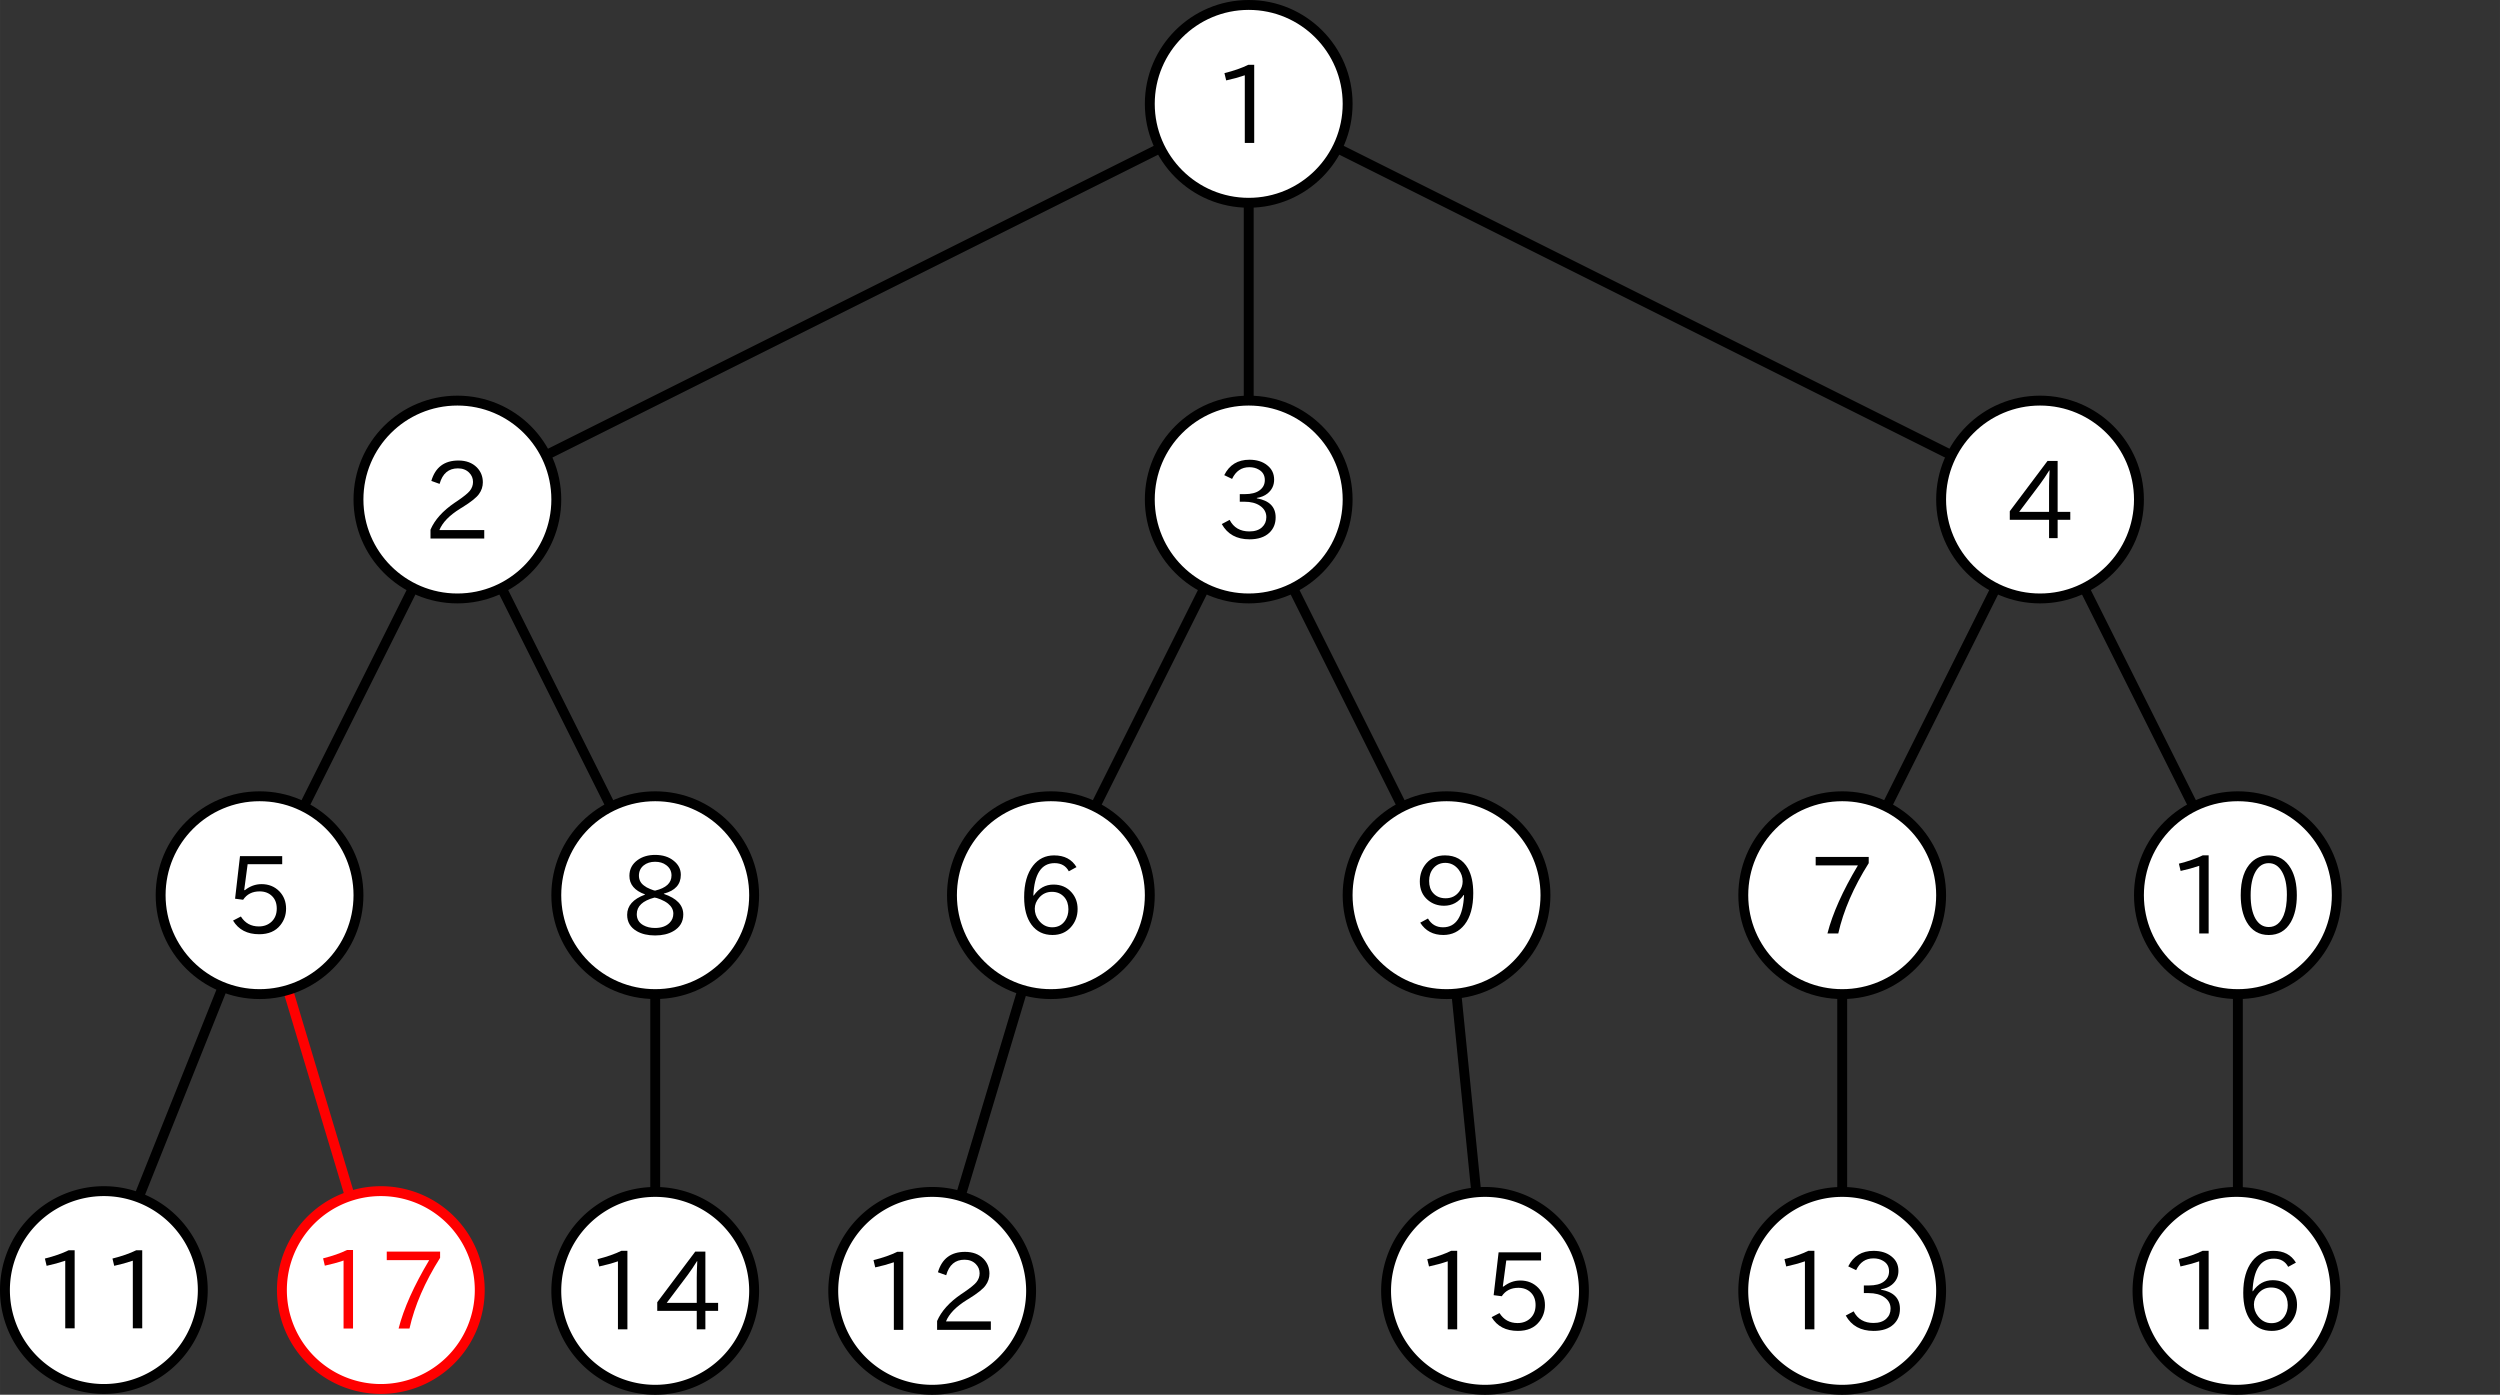 <?xml version="1.0" encoding="UTF-8" standalone="no"?>
<!-- Created with Inkscape (http://www.inkscape.org/) -->

<svg
   xmlns:dc="http://purl.org/dc/elements/1.1/"
   xmlns:cc="http://creativecommons.org/ns#"
   xmlns:rdf="http://www.w3.org/1999/02/22-rdf-syntax-ns#"
   xmlns:svg="http://www.w3.org/2000/svg"
   xmlns="http://www.w3.org/2000/svg"
   xmlns:sodipodi="http://sodipodi.sourceforge.net/DTD/sodipodi-0.dtd"
   xmlns:inkscape="http://www.inkscape.org/namespaces/inkscape"
   width="126.37mm"
   height="70.501mm"
   viewBox="0 0 447.767 249.808"
   id="svg2"
   version="1.1"
   inkscape:version="0.91 r13725"
   sodipodi:docname="spanning-tree-anim-2.svg">
  <rect x="0" y="0" width="447.767" height="249.808" fill="#333333" stroke="none"/>
  <defs
     id="defs4" />
  <sodipodi:namedview
     id="base"
     pagecolor="#ffffff"
     bordercolor="#666666"
     borderopacity="1.0"
     inkscape:pageopacity="0.0"
     inkscape:pageshadow="2"
     inkscape:zoom="2.8284271"
     inkscape:cx="182.90859"
     inkscape:cy="119.691"
     inkscape:document-units="px"
     inkscape:current-layer="layer1"
     showgrid="true"
     inkscape:window-width="1920"
     inkscape:window-height="1016"
     inkscape:window-x="0"
     inkscape:window-y="27"
     inkscape:window-maximized="1"
     inkscape:snap-center="true"
     inkscape:snap-global="true"
     fit-margin-top="0"
     fit-margin-left="0"
     fit-margin-right="8"
     fit-margin-bottom="0"
     inkscape:object-nodes="false">
    <inkscape:grid
       type="xygrid"
       id="grid4136"
       units="mm"
       spacingx="7.087"
       spacingy="7.087"
       dotted="false"
       originx="-130.678"
       originy="-477.456" />
  </sodipodi:namedview>
  <g
     inkscape:label="レイヤー 1"
     inkscape:groupmode="layer"
     id="layer1"
     transform="translate(-130.678,-325.098)">
    <path
       style="fill:none;fill-rule:evenodd;stroke:#000000;stroke-width:1.772;stroke-linecap:butt;stroke-linejoin:miter;stroke-miterlimit:4;stroke-dasharray:none;stroke-opacity:1"
       d="m 148.819,556.299 28.346,-70.866"
       id="path4226" />
    <path
       style="fill:none;fill-rule:evenodd;stroke:#ff0000;stroke-width:1.772;stroke-linecap:butt;stroke-linejoin:miter;stroke-miterlimit:4;stroke-dasharray:none;stroke-opacity:1"
       d="m 177.165,485.433 21.26,70.866"
       id="path5917" />
    <path
       style="fill:none;fill-rule:evenodd;stroke:#000000;stroke-width:1.772;stroke-linecap:butt;stroke-linejoin:miter;stroke-miterlimit:4;stroke-dasharray:none;stroke-opacity:1"
       d="m 248.031,556.299 0,-70.866"
       id="path5919"
       inkscape:connector-curvature="0" />
    <path
       style="fill:none;fill-rule:evenodd;stroke:#000000;stroke-width:1.772;stroke-linecap:butt;stroke-linejoin:miter;stroke-miterlimit:4;stroke-dasharray:none;stroke-opacity:1"
       d="m 297.638,556.299 21.26,-70.866"
       id="path4210" />
    <path
       style="fill:none;fill-rule:evenodd;stroke:#000000;stroke-width:1.772;stroke-linecap:butt;stroke-linejoin:miter;stroke-miterlimit:4;stroke-dasharray:none;stroke-opacity:1"
       d="m 389.764,485.433 7.087,70.866"
       id="path5923"
       inkscape:connector-curvature="0" />
    <path
       style="fill:none;fill-rule:evenodd;stroke:#000000;stroke-width:1.772;stroke-linecap:butt;stroke-linejoin:miter;stroke-miterlimit:4;stroke-dasharray:none;stroke-opacity:1"
       d="m 460.63,556.299 0,-70.866"
       id="path5925"
       inkscape:connector-curvature="0" />
    <path
       style="fill:none;fill-rule:evenodd;stroke:#000000;stroke-width:1.772;stroke-linecap:butt;stroke-linejoin:miter;stroke-miterlimit:4;stroke-dasharray:none;stroke-opacity:1"
       d="m 531.496,485.433 0,70.866"
       id="path5927"
       inkscape:connector-curvature="0" />
    <path
       style="fill:none;fill-rule:evenodd;stroke:#000000;stroke-width:1.772;stroke-linecap:butt;stroke-linejoin:miter;stroke-miterlimit:4;stroke-dasharray:none;stroke-opacity:1"
       d="M 354.331,343.701 212.598,414.567"
       id="path4258"
       inkscape:connector-curvature="0" />
    <path
       style="fill:none;fill-rule:evenodd;stroke:#000000;stroke-width:1.772;stroke-linecap:butt;stroke-linejoin:miter;stroke-miterlimit:4;stroke-dasharray:none;stroke-opacity:1"
       d="m 354.331,343.701 0,70.866"
       id="path4260"
       inkscape:connector-curvature="0" />
    <path
       style="fill:none;fill-rule:evenodd;stroke:#000000;stroke-width:1.772;stroke-linecap:butt;stroke-linejoin:miter;stroke-miterlimit:4;stroke-dasharray:none;stroke-opacity:1"
       d="m 354.331,343.701 141.732,70.866"
       id="path4262"
       inkscape:connector-curvature="0" />
    <path
       style="fill:none;fill-rule:evenodd;stroke:#000000;stroke-width:1.772;stroke-linecap:butt;stroke-linejoin:miter;stroke-miterlimit:4;stroke-dasharray:none;stroke-opacity:1"
       d="m 177.165,485.433 35.433,-70.866"
       id="path4222" />
    <path
       style="fill:none;fill-rule:evenodd;stroke:#000000;stroke-width:1.772;stroke-linecap:butt;stroke-linejoin:miter;stroke-miterlimit:4;stroke-dasharray:none;stroke-opacity:1"
       d="m 212.598,414.567 35.433,70.866"
       id="path4264" />
    <path
       style="fill:none;fill-rule:evenodd;stroke:#000000;stroke-width:1.772;stroke-linecap:butt;stroke-linejoin:miter;stroke-miterlimit:4;stroke-dasharray:none;stroke-opacity:1"
       d="m 318.898,485.433 35.433,-70.866"
       id="path4218" />
    <path
       style="fill:none;fill-rule:evenodd;stroke:#000000;stroke-width:1.772;stroke-linecap:butt;stroke-linejoin:miter;stroke-miterlimit:4;stroke-dasharray:none;stroke-opacity:1"
       d="m 354.331,414.567 35.433,70.866"
       id="path4266" />
    <path
       style="fill:none;fill-rule:evenodd;stroke:#000000;stroke-width:1.772;stroke-linecap:butt;stroke-linejoin:miter;stroke-miterlimit:4;stroke-dasharray:none;stroke-opacity:1"
       d="m 460.63,485.433 35.433,-70.866"
       id="path4214" />
    <path
       style="fill:none;fill-rule:evenodd;stroke:#000000;stroke-width:1.772;stroke-linecap:butt;stroke-linejoin:miter;stroke-miterlimit:4;stroke-dasharray:none;stroke-opacity:1"
       d="m 496.063,414.567 35.433,70.866"
       id="path4268" />
    <circle
       style="fill:#ffffff;fill-opacity:1;fill-rule:nonzero;stroke:#000000;stroke-width:1.772;stroke-miterlimit:4;stroke-dasharray:none;stroke-dashoffset:0;stroke-opacity:1"
       id="path4180"
       cx="354.331"
       cy="343.701"
       r="17.717" />
    <circle
       style="fill:#ffffff;fill-opacity:1;fill-rule:nonzero;stroke:#000000;stroke-width:1.772;stroke-miterlimit:4;stroke-dasharray:none;stroke-dashoffset:0;stroke-opacity:1"
       id="path4180-6"
       cx="212.598"
       cy="414.567"
       r="17.717" />
    <circle
       style="fill:#ffffff;fill-opacity:1;fill-rule:nonzero;stroke:#000000;stroke-width:1.772;stroke-miterlimit:4;stroke-dasharray:none;stroke-dashoffset:0;stroke-opacity:1"
       id="path4180-64"
       cx="354.331"
       cy="414.567"
       r="17.717" />
    <circle
       style="fill:#ffffff;fill-opacity:1;fill-rule:nonzero;stroke:#000000;stroke-width:1.772;stroke-miterlimit:4;stroke-dasharray:none;stroke-dashoffset:0;stroke-opacity:1"
       id="path4180-9"
       cx="496.063"
       cy="414.567"
       r="17.717" />
    <circle
       style="fill:#ffffff;fill-opacity:1;fill-rule:nonzero;stroke:#000000;stroke-width:1.772;stroke-miterlimit:4;stroke-dasharray:none;stroke-dashoffset:0;stroke-opacity:1"
       id="path4180-6-5"
       cx="177.165"
       cy="485.433"
       r="17.717" />
    <circle
       style="fill:#ffffff;fill-opacity:1;fill-rule:nonzero;stroke:#000000;stroke-width:1.772;stroke-miterlimit:4;stroke-dasharray:none;stroke-dashoffset:0;stroke-opacity:1"
       id="path4180-64-0"
       cx="460.63"
       cy="485.433"
       r="17.717" />
    <circle
       style="fill:#ffffff;fill-opacity:1;fill-rule:nonzero;stroke:#000000;stroke-width:1.772;stroke-miterlimit:4;stroke-dasharray:none;stroke-dashoffset:0;stroke-opacity:1"
       id="path4180-9-4"
       cx="389.764"
       cy="485.433"
       r="17.717" />
    <circle
       style="fill:#ffffff;fill-opacity:1;fill-rule:nonzero;stroke:#000000;stroke-width:1.772;stroke-miterlimit:4;stroke-dasharray:none;stroke-dashoffset:0;stroke-opacity:1"
       id="path4180-6-8"
       cx="318.898"
       cy="485.433"
       r="17.717" />
    <circle
       style="fill:#ffffff;fill-opacity:1;fill-rule:nonzero;stroke:#000000;stroke-width:1.772;stroke-miterlimit:4;stroke-dasharray:none;stroke-dashoffset:0;stroke-opacity:1"
       id="path4180-64-7"
       cx="248.031"
       cy="485.433"
       r="17.717" />
    <circle
       style="fill:#ffffff;fill-opacity:1;fill-rule:nonzero;stroke:#000000;stroke-width:1.772;stroke-miterlimit:4;stroke-dasharray:none;stroke-dashoffset:0;stroke-opacity:1"
       id="path4180-9-1"
       cx="531.496"
       cy="485.433"
       r="17.717" />
    <path
       style="fill:#ffffff;fill-opacity:1;fill-rule:nonzero;stroke:#000000;stroke-width:1.772;stroke-miterlimit:4;stroke-dasharray:none;stroke-dashoffset:0;stroke-opacity:1"
       d="m 166.997,556.158 a 17.717,17.717 0 0 1 -17.717,17.717 17.717,17.717 0 0 1 -17.717,-17.717 17.717,17.717 0 0 1 17.717,-17.717 17.717,17.717 0 0 1 17.717,17.717 z"
       id="path4180-64-0-7"
       inkscape:connector-curvature="0" />
    <path
       style="fill:#ffffff;fill-opacity:1;fill-rule:nonzero;stroke:#000000;stroke-width:1.772;stroke-miterlimit:4;stroke-dasharray:none;stroke-dashoffset:0;stroke-opacity:1"
       d="m 315.354,556.299 a 17.717,17.717 0 0 1 -17.717,17.717 17.717,17.717 0 0 1 -17.717,-17.717 17.717,17.717 0 0 1 17.717,-17.717 17.717,17.717 0 0 1 17.717,17.717 z"
       id="path4180-64-7-2"
       inkscape:connector-curvature="0" />
    <g
       style="font-style:normal;font-weight:normal;font-size:19.185px;line-height:125%;font-family:sans-serif;letter-spacing:0px;word-spacing:0px;fill:#000000;fill-opacity:1;stroke:none;stroke-width:1px;stroke-linecap:butt;stroke-linejoin:miter;stroke-opacity:1"
       id="text4394-97"
       transform="translate(-9.1528217e-6,-5.6144249e-6)">
      <path
         d="m 526.264,492.285 -1.686,0 0,-12.112 q -1.583,0.543 -3.335,0.918 l -0.309,-1.302 q 2.51,-0.628 4.262,-1.489 l 1.068,0 0,13.986 z"
         id="path4671"
         inkscape:connector-curvature="0" />
      <path
         d="m 537.093,478.309 q 2.529,0 3.888,2.342 1.077,1.855 1.077,4.796 0,2.913 -1.077,4.806 -1.34,2.314 -3.953,2.314 -2.604,0 -3.944,-2.314 -1.077,-1.892 -1.077,-4.824 0,-4.084 1.977,-5.948 1.255,-1.171 3.11,-1.171 z m -0.066,1.386 q -1.499,0 -2.361,1.518 -0.881,1.536 -0.881,4.244 0,2.651 0.862,4.178 0.871,1.499 2.379,1.499 1.808,0 2.679,-2.108 0.571,-1.415 0.571,-3.672 0,-2.632 -0.881,-4.14 -0.89,-1.518 -2.37,-1.518 z"
         id="path4673"
         inkscape:connector-curvature="0" />
    </g>
    <path
       style="font-style:normal;font-weight:normal;font-size:medium;line-height:125%;font-family:sans-serif;letter-spacing:0px;word-spacing:0px;fill:#000000;fill-opacity:1;stroke:none;stroke-width:1px;stroke-linecap:butt;stroke-linejoin:miter;stroke-opacity:1"
       inkscape:connector-curvature="0"
       id="path4668"
       d="m 355.316,350.694 -1.686,0 0,-12.112 q -1.583,0.543 -3.335,0.918 l -0.309,-1.302 q 2.511,-0.628 4.262,-1.489 l 1.068,0 0,13.986 z" />
    <g
       style="font-style:normal;font-weight:normal;font-size:19.185px;line-height:125%;font-family:sans-serif;letter-spacing:0px;word-spacing:0px;fill:#000000;fill-opacity:1;stroke:none;stroke-width:1px;stroke-linecap:butt;stroke-linejoin:miter;stroke-opacity:1"
       id="text4394-97-3">
      <path
         d="m 217.413,421.555 -9.63,0 0,-1.592 q 1.133,-2.642 4.337,-4.824 l 0.534,-0.356 q 1.639,-1.124 2.155,-1.752 0.59,-0.731 0.59,-1.611 0,-0.974 -0.693,-1.667 -0.768,-0.768 -2.014,-0.768 -2.501,0 -3.279,2.782 l -1.48,-0.534 q 1.068,-3.653 4.852,-3.653 2.07,0 3.297,1.227 1.077,1.105 1.077,2.67 0,1.162 -0.693,2.108 -0.637,0.918 -2.932,2.351 l -0.403,0.244 q -2.923,1.808 -3.756,3.859 l 8.037,0 0,1.518 z"
         id="path4665"
         inkscape:connector-curvature="0" />
    </g>
    <g
       style="font-style:normal;font-weight:normal;font-size:19.185px;line-height:125%;font-family:sans-serif;letter-spacing:0px;word-spacing:0px;fill:#000000;fill-opacity:1;stroke:none;stroke-width:1px;stroke-linecap:butt;stroke-linejoin:miter;stroke-opacity:1"
       id="text4394-97-4">
      <path
         d="m 355.783,414.351 q 3.372,0.6 3.372,3.41 0,1.696 -1.133,2.763 -1.255,1.171 -3.55,1.171 -3.438,0 -4.965,-2.735 l 1.405,-0.749 q 1.059,2.07 3.541,2.07 1.461,0 2.267,-0.749 0.768,-0.712 0.768,-1.808 0,-1.274 -1.152,-2.051 -1.049,-0.712 -2.763,-0.712 l -0.843,0 0,-1.358 0.881,0 q 1.724,0 2.632,-0.656 0.974,-0.693 0.974,-1.864 0,-1.274 -1.096,-1.883 -0.703,-0.422 -1.686,-0.422 -2.089,0 -3.082,2.098 l -1.405,-0.674 q 1.377,-2.763 4.506,-2.763 1.977,0 3.204,1.002 1.227,0.965 1.227,2.567 0,1.518 -1.19,2.482 -0.768,0.618 -1.911,0.787 l 0,0.075 z"
         id="path4662"
         inkscape:connector-curvature="0" />
    </g>
    <g
       style="font-style:normal;font-weight:normal;font-size:19.185px;line-height:125%;font-family:sans-serif;letter-spacing:0px;word-spacing:0px;fill:#000000;fill-opacity:1;stroke:none;stroke-width:1px;stroke-linecap:butt;stroke-linejoin:miter;stroke-opacity:1"
       id="text4394-97-1">
      <path
         d="m 501.482,418.197 -2.267,0 0,3.288 -1.536,0 0,-3.288 -7.035,0 0,-1.536 6.763,-9.012 1.808,0 0,9.124 2.267,0 0,1.424 z m -3.71,-8.843 -0.056,0 q -0.834,1.349 -1.667,2.473 l -3.719,4.946 5.349,0 0,-4.525 q 0,-0.984 0.094,-2.895 z"
         id="path4659"
         inkscape:connector-curvature="0" />
    </g>
    <g
       style="font-style:normal;font-weight:normal;font-size:19.185px;line-height:125%;font-family:sans-serif;letter-spacing:0px;word-spacing:0px;fill:#000000;fill-opacity:1;stroke:none;stroke-width:1px;stroke-linecap:butt;stroke-linejoin:miter;stroke-opacity:1"
       id="text4394-97-9">
      <path
         d="m 174.542,484.529 q 1.368,-1.077 2.979,-1.077 1.93,0 3.204,1.302 1.19,1.246 1.19,3.091 0,1.677 -1.021,2.951 -1.283,1.63 -3.794,1.63 -3.213,0 -4.684,-2.445 l 1.405,-0.731 q 1.115,1.78 3.222,1.78 1.358,0 2.267,-0.843 0.937,-0.89 0.937,-2.361 0,-1.386 -0.824,-2.211 -0.862,-0.862 -2.248,-0.862 -1.948,0 -2.951,1.499 l -1.443,-0.187 0.881,-7.625 7.56,0 0,1.443 -6.192,0 -0.618,4.646 0.131,0 z"
         id="path4656"
         inkscape:connector-curvature="0" />
    </g>
    <g
       style="font-style:normal;font-weight:normal;font-size:19.185px;line-height:125%;font-family:sans-serif;letter-spacing:0px;word-spacing:0px;fill:#000000;fill-opacity:1;stroke:none;stroke-width:1px;stroke-linecap:butt;stroke-linejoin:miter;stroke-opacity:1"
       id="text4394-97-90"
       transform="translate(70.866,-9.3058313e-6)">
      <path
         d="m 244.968,485.489 q 1.358,-1.958 3.532,-1.958 2.014,0 3.241,1.405 1.077,1.218 1.077,2.97 0,1.911 -1.208,3.26 -1.255,1.396 -3.279,1.396 -2.407,0 -3.766,-1.836 -1.321,-1.789 -1.321,-4.937 0,-3.588 1.592,-5.639 1.443,-1.845 3.775,-1.845 2.754,0 4.009,2.098 l -1.377,0.749 q -0.768,-1.461 -2.548,-1.461 -3.541,0 -3.803,5.799 l 0.075,0 z m 3.251,-0.656 q -1.368,0 -2.267,1.021 -0.806,0.918 -0.806,1.995 0,1.152 0.712,2.089 0.955,1.246 2.417,1.246 1.527,0 2.342,-1.246 0.553,-0.852 0.553,-1.977 0,-1.321 -0.731,-2.173 -0.843,-0.955 -2.22,-0.955 z"
         id="path4653"
         inkscape:connector-curvature="0" />
    </g>
    <g
       style="font-style:normal;font-weight:normal;font-size:19.185px;line-height:125%;font-family:sans-serif;letter-spacing:0px;word-spacing:0px;fill:#000000;fill-opacity:1;stroke:none;stroke-width:1px;stroke-linecap:butt;stroke-linejoin:miter;stroke-opacity:1"
       id="text4394-97-50"
       transform="translate(141.732,-9.3058313e-6)">
      <path
         d="m 323.647,479.695 q -4.075,6.464 -5.452,12.59 l -1.939,0 q 1.358,-5.321 5.452,-12.187 l -7.56,0 0,-1.518 9.499,0 0,1.115 z"
         id="path4650"
         inkscape:connector-curvature="0" />
    </g>
    <g
       style="font-style:normal;font-weight:normal;font-size:19.185px;line-height:125%;font-family:sans-serif;letter-spacing:0px;word-spacing:0px;fill:#000000;fill-opacity:1;stroke:none;stroke-width:1px;stroke-linecap:butt;stroke-linejoin:miter;stroke-opacity:1"
       id="text4394-97-38"
       transform="translate(-141.732,-9.3058313e-6)">
      <path
         d="m 391.314,485.208 q 3.475,1.18 3.475,3.681 0,1.967 -1.799,2.998 -1.311,0.759 -3.251,0.759 -1.948,0 -3.26,-0.759 -1.742,-1.002 -1.742,-2.941 0,-2.426 3.185,-3.607 l 0,-0.056 q -2.782,-1.002 -2.782,-3.316 0,-1.78 1.499,-2.848 1.274,-0.899 3.11,-0.899 2.051,0 3.335,1.059 1.265,1.002 1.265,2.511 0,2.576 -3.035,3.363 l 0,0.056 z m -1.546,-0.6 q 2.913,-0.693 2.913,-2.707 0,-1.162 -0.965,-1.864 -0.787,-0.59 -1.977,-0.59 -1.227,0 -2.051,0.656 -0.843,0.693 -0.843,1.827 0,1.115 0.909,1.78 0.422,0.347 1.105,0.618 0.712,0.29 0.881,0.29 0.009,0 0.028,-0.009 z m -0.141,1.255 q -3.166,0.834 -3.166,2.97 0,1.321 1.171,1.977 0.881,0.496 2.089,0.496 1.696,0 2.614,-0.918 0.674,-0.674 0.674,-1.649 0,-1.03 -0.946,-1.799 -0.543,-0.431 -1.321,-0.749 -0.834,-0.328 -1.077,-0.328 -0.019,0 -0.037,0 z"
         id="path4647"
         inkscape:connector-curvature="0" />
    </g>
    <g
       style="font-style:normal;font-weight:normal;font-size:19.185px;line-height:125%;font-family:sans-serif;letter-spacing:0px;word-spacing:0px;fill:#000000;fill-opacity:1;stroke:none;stroke-width:1px;stroke-linecap:butt;stroke-linejoin:miter;stroke-opacity:1"
       id="text4394-97-6"
       transform="translate(-70.866,-9.3058313e-6)">
      <path
         d="m 463.693,485.405 q -1.321,1.92 -3.513,1.92 -1.677,0 -2.895,-1.021 -1.443,-1.208 -1.443,-3.316 0,-1.948 1.208,-3.307 1.237,-1.377 3.297,-1.377 2.792,0 4.112,2.323 0.955,1.714 0.955,4.431 0,3.663 -1.555,5.649 -1.461,1.855 -3.813,1.855 -2.726,0 -4.131,-2.201 l 1.386,-0.749 q 0.909,1.574 2.698,1.574 3.503,0 3.766,-5.78 l -0.075,0 z m -3.288,-5.761 q -1.311,0 -2.145,0.984 -0.749,0.89 -0.749,2.248 0,1.377 0.712,2.164 0.824,0.946 2.239,0.946 1.574,0 2.464,-1.227 0.59,-0.824 0.59,-1.789 0,-1.152 -0.693,-2.08 -0.955,-1.246 -2.417,-1.246 z"
         id="path4644"
         inkscape:connector-curvature="0" />
    </g>
    <g
       style="font-style:normal;font-weight:normal;font-size:19.185px;line-height:125%;font-family:sans-serif;letter-spacing:0px;word-spacing:0px;fill:#000000;fill-opacity:1;stroke:none;stroke-width:1px;stroke-linecap:butt;stroke-linejoin:miter;stroke-opacity:1"
       id="text4394-97-15"
       transform="translate(-169.617,-35.574)">
      <path
         d="m 313.666,598.585 -1.686,0 0,-12.112 q -1.583,0.543 -3.335,0.918 l -0.309,-1.302 q 2.51,-0.628 4.262,-1.489 l 1.068,0 0,13.986 z"
         id="path4639"
         inkscape:connector-curvature="0" />
      <path
         d="m 325.769,598.585 -1.686,0 0,-12.112 q -1.583,0.543 -3.335,0.918 l -0.309,-1.302 q 2.51,-0.628 4.262,-1.489 l 1.068,0 0,13.986 z"
         id="path4641"
         inkscape:connector-curvature="0" />
    </g>
    <g
       style="font-style:normal;font-weight:normal;font-size:19.185px;line-height:125%;font-family:sans-serif;letter-spacing:0px;word-spacing:0px;fill:#000000;fill-opacity:1;stroke:none;stroke-width:1px;stroke-linecap:butt;stroke-linejoin:miter;stroke-opacity:1"
       id="text4394-97-48"
       transform="translate(-92.126,-35.433)">
      <path
         d="m 384.584,598.725 -1.686,0 0,-12.112 q -1.583,0.543 -3.335,0.918 l -0.309,-1.302 q 2.511,-0.628 4.262,-1.489 l 1.068,0 0,13.986 z"
         id="path4634"
         inkscape:connector-curvature="0" />
      <path
         d="m 400.274,598.725 -9.63,0 0,-1.592 q 1.133,-2.642 4.337,-4.824 l 0.534,-0.356 q 1.639,-1.124 2.155,-1.752 0.59,-0.731 0.59,-1.611 0,-0.974 -0.693,-1.667 -0.768,-0.768 -2.014,-0.768 -2.501,0 -3.279,2.782 l -1.48,-0.534 q 1.068,-3.653 4.852,-3.653 2.07,0 3.297,1.227 1.077,1.105 1.077,2.67 0,1.162 -0.693,2.108 -0.637,0.918 -2.932,2.351 l -0.403,0.244 q -2.923,1.808 -3.756,3.859 l 8.037,0 0,1.518 z"
         id="path4636"
         inkscape:connector-curvature="0" />
    </g>
    <path
       style="fill:#ffffff;fill-opacity:1;fill-rule:nonzero;stroke:#000000;stroke-width:1.772;stroke-miterlimit:4;stroke-dasharray:none;stroke-dashoffset:0;stroke-opacity:1"
       d="m 478.346,556.299 a 17.717,17.717 0 0 1 -17.717,17.717 17.717,17.717 0 0 1 -17.717,-17.717 17.717,17.717 0 0 1 17.717,-17.717 17.717,17.717 0 0 1 17.717,17.717 z"
       id="path4180-64-7-2-5"
       inkscape:connector-curvature="0" />
    <g
       style="font-style:normal;font-weight:normal;font-size:19.297px;line-height:125%;font-family:sans-serif;letter-spacing:0px;word-spacing:0px;fill:#000000;fill-opacity:1;stroke:none;stroke-width:1px;stroke-linecap:butt;stroke-linejoin:miter;stroke-opacity:1"
       id="text5774">
      <path
         d="m 455.65,563.192 -1.696,0 0,-12.183 q -1.592,0.546 -3.354,0.923 l -0.311,-1.31 q 2.525,-0.631 4.287,-1.498 l 1.074,0 0,14.067 z"
         id="path5910"
         inkscape:connector-curvature="0" />
      <path
         d="m 467.579,556.087 q 3.392,0.603 3.392,3.43 0,1.705 -1.14,2.78 -1.263,1.178 -3.571,1.178 -3.458,0 -4.994,-2.751 l 1.413,-0.754 q 1.065,2.082 3.562,2.082 1.47,0 2.28,-0.754 0.773,-0.716 0.773,-1.818 0,-1.281 -1.159,-2.063 -1.055,-0.716 -2.78,-0.716 l -0.848,0 0,-1.366 0.886,0 q 1.734,0 2.648,-0.66 0.98,-0.697 0.98,-1.875 0,-1.281 -1.102,-1.894 -0.707,-0.424 -1.696,-0.424 -2.101,0 -3.1,2.111 l -1.413,-0.678 q 1.385,-2.78 4.532,-2.78 1.988,0 3.222,1.008 1.234,0.97 1.234,2.582 0,1.526 -1.197,2.497 -0.773,0.622 -1.922,0.791 l 0,0.075 z"
         id="path5912"
         inkscape:connector-curvature="0" />
    </g>
    <path
       style="fill:#ffffff;fill-opacity:1;fill-rule:nonzero;stroke:#000000;stroke-width:1.772;stroke-miterlimit:4;stroke-dasharray:none;stroke-dashoffset:0;stroke-opacity:1"
       d="m 265.748,556.299 a 17.717,17.717 0 0 1 -17.717,17.717 17.717,17.717 0 0 1 -17.717,-17.717 17.717,17.717 0 0 1 17.717,-17.717 17.717,17.717 0 0 1 17.717,17.717 z"
       id="path4180-64-7-2-5-7"
       inkscape:connector-curvature="0" />
    <g
       style="font-style:normal;font-weight:normal;font-size:19.297px;line-height:125%;font-family:sans-serif;letter-spacing:0px;word-spacing:0px;fill:#000000;fill-opacity:1;stroke:none;stroke-width:1px;stroke-linecap:butt;stroke-linejoin:miter;stroke-opacity:1"
       id="text5774-2">
      <path
         d="m 243.052,563.192 -1.696,0 0,-12.183 q -1.592,0.546 -3.354,0.923 l -0.311,-1.31 q 2.525,-0.631 4.287,-1.498 l 1.074,0 0,14.067 z"
         id="path5904"
         inkscape:connector-curvature="0" />
      <path
         d="m 259.296,559.884 -2.28,0 0,3.307 -1.545,0 0,-3.307 -7.076,0 0,-1.545 6.803,-9.064 1.818,0 0,9.177 2.28,0 0,1.432 z m -3.731,-8.894 -0.057,0 q -0.839,1.357 -1.677,2.487 l -3.741,4.975 5.38,0 0,-4.551 q 0,-0.989 0.094,-2.911 z"
         id="path5906"
         inkscape:connector-curvature="0" />
    </g>
    <path
       style="fill:#ffffff;fill-opacity:1;fill-rule:nonzero;stroke:#000000;stroke-width:1.772;stroke-miterlimit:4;stroke-dasharray:none;stroke-dashoffset:0;stroke-opacity:1"
       d="m 414.369,556.299 a 17.717,17.717 0 0 1 -17.717,17.717 17.717,17.717 0 0 1 -17.717,-17.717 17.717,17.717 0 0 1 17.717,-17.717 17.717,17.717 0 0 1 17.717,17.717 z"
       id="path4180-64-7-2-5-7-2"
       inkscape:connector-curvature="0" />
    <g
       style="font-style:normal;font-weight:normal;font-size:19.297px;line-height:125%;font-family:sans-serif;letter-spacing:0px;word-spacing:0px;fill:#000000;fill-opacity:1;stroke:none;stroke-width:1px;stroke-linecap:butt;stroke-linejoin:miter;stroke-opacity:1"
       id="text5774-2-9">
      <path
         d="m 391.673,563.192 -1.696,0 0,-12.183 q -1.592,0.546 -3.354,0.923 l -0.311,-1.31 q 2.525,-0.631 4.287,-1.498 l 1.074,0 0,14.067 z"
         id="path5898"
         inkscape:connector-curvature="0" />
      <path
         d="m 399.974,555.531 q 1.376,-1.084 2.996,-1.084 1.941,0 3.222,1.31 1.197,1.253 1.197,3.109 0,1.687 -1.027,2.968 -1.291,1.639 -3.816,1.639 -3.232,0 -4.711,-2.459 l 1.413,-0.735 q 1.121,1.79 3.241,1.79 1.366,0 2.28,-0.848 0.942,-0.895 0.942,-2.374 0,-1.394 -0.829,-2.224 -0.867,-0.867 -2.261,-0.867 -1.96,0 -2.968,1.508 l -1.451,-0.188 0.886,-7.67 7.604,0 0,1.451 -6.228,0 -0.622,4.673 0.132,0 z"
         id="path5900"
         inkscape:connector-curvature="0" />
    </g>
    <path
       style="fill:#ffffff;fill-opacity:1;fill-rule:nonzero;stroke:#000000;stroke-width:1.772;stroke-miterlimit:4;stroke-dasharray:none;stroke-dashoffset:0;stroke-opacity:1"
       d="m 548.958,556.299 a 17.717,17.717 0 0 1 -17.717,17.717 17.717,17.717 0 0 1 -17.717,-17.717 17.717,17.717 0 0 1 17.717,-17.717 17.717,17.717 0 0 1 17.717,17.717 z"
       id="path4180-64-7-2-5-7-6"
       inkscape:connector-curvature="0" />
    <g
       style="font-style:normal;font-weight:normal;font-size:19.297px;line-height:125%;font-family:sans-serif;letter-spacing:0px;word-spacing:0px;fill:#000000;fill-opacity:1;stroke:none;stroke-width:1px;stroke-linecap:butt;stroke-linejoin:miter;stroke-opacity:1"
       id="text5774-2-0"
       transform="translate(-7.087,4.0494922e-6)">
      <path
         d="m 533.349,563.192 -1.696,0 0,-12.183 q -1.592,0.546 -3.354,0.923 l -0.311,-1.31 q 2.525,-0.631 4.287,-1.498 l 1.074,0 0,14.067 z"
         id="path5892"
         inkscape:connector-curvature="0" />
      <path
         d="m 541.282,556.36 q 1.366,-1.969 3.552,-1.969 2.026,0 3.26,1.413 1.084,1.225 1.084,2.987 0,1.922 -1.215,3.279 -1.263,1.404 -3.298,1.404 -2.421,0 -3.788,-1.847 -1.329,-1.8 -1.329,-4.965 0,-3.609 1.602,-5.672 1.451,-1.856 3.797,-1.856 2.77,0 4.033,2.111 l -1.385,0.754 q -0.773,-1.47 -2.563,-1.47 -3.562,0 -3.825,5.832 l 0.075,0 z m 3.269,-0.66 q -1.376,0 -2.28,1.027 -0.81,0.923 -0.81,2.007 0,1.159 0.716,2.101 0.961,1.253 2.431,1.253 1.536,0 2.356,-1.253 0.556,-0.857 0.556,-1.988 0,-1.329 -0.735,-2.186 -0.848,-0.961 -2.233,-0.961 z"
         id="path5894"
         inkscape:connector-curvature="0" />
    </g>
    <path
       style="fill:#ffffff;fill-opacity:1;fill-rule:nonzero;stroke:#ff0000;stroke-width:1.772;stroke-miterlimit:4;stroke-dasharray:none;stroke-dashoffset:0;stroke-opacity:1"
       d="m 216.603,556.158 a 17.717,17.717 0 0 1 -17.717,17.717 17.717,17.717 0 0 1 -17.717,-17.717 17.717,17.717 0 0 1 17.717,-17.717 17.717,17.717 0 0 1 17.717,17.717 z"
       id="path4180-64-7-2-5-7-7"
       inkscape:connector-curvature="0" />
    <g
       style="font-style:normal;font-weight:normal;font-size:19.297px;line-height:125%;font-family:sans-serif;letter-spacing:0px;word-spacing:0px;fill:#ff0000;fill-opacity:1;stroke:none;stroke-width:1px;stroke-linecap:butt;stroke-linejoin:miter;stroke-opacity:1"
       id="text5774-2-6">
      <path
         d="m 193.907,563.05 -1.696,0 0,-12.183 q -1.592,0.546 -3.354,0.923 l -0.311,-1.31 q 2.525,-0.631 4.287,-1.498 l 1.074,0 0,14.067 z"
         id="path5886"
         inkscape:connector-curvature="0"
         style="fill:#ff0000;fill-opacity:1" />
      <path
         d="m 209.501,550.387 q -4.099,6.501 -5.484,12.663 l -1.95,0 q 1.366,-5.352 5.484,-12.258 l -7.604,0 0,-1.526 9.554,0 0,1.121 z"
         id="path5888"
         inkscape:connector-curvature="0"
         style="fill:#ff0000;fill-opacity:1" />
    </g>
  </g>
</svg>

